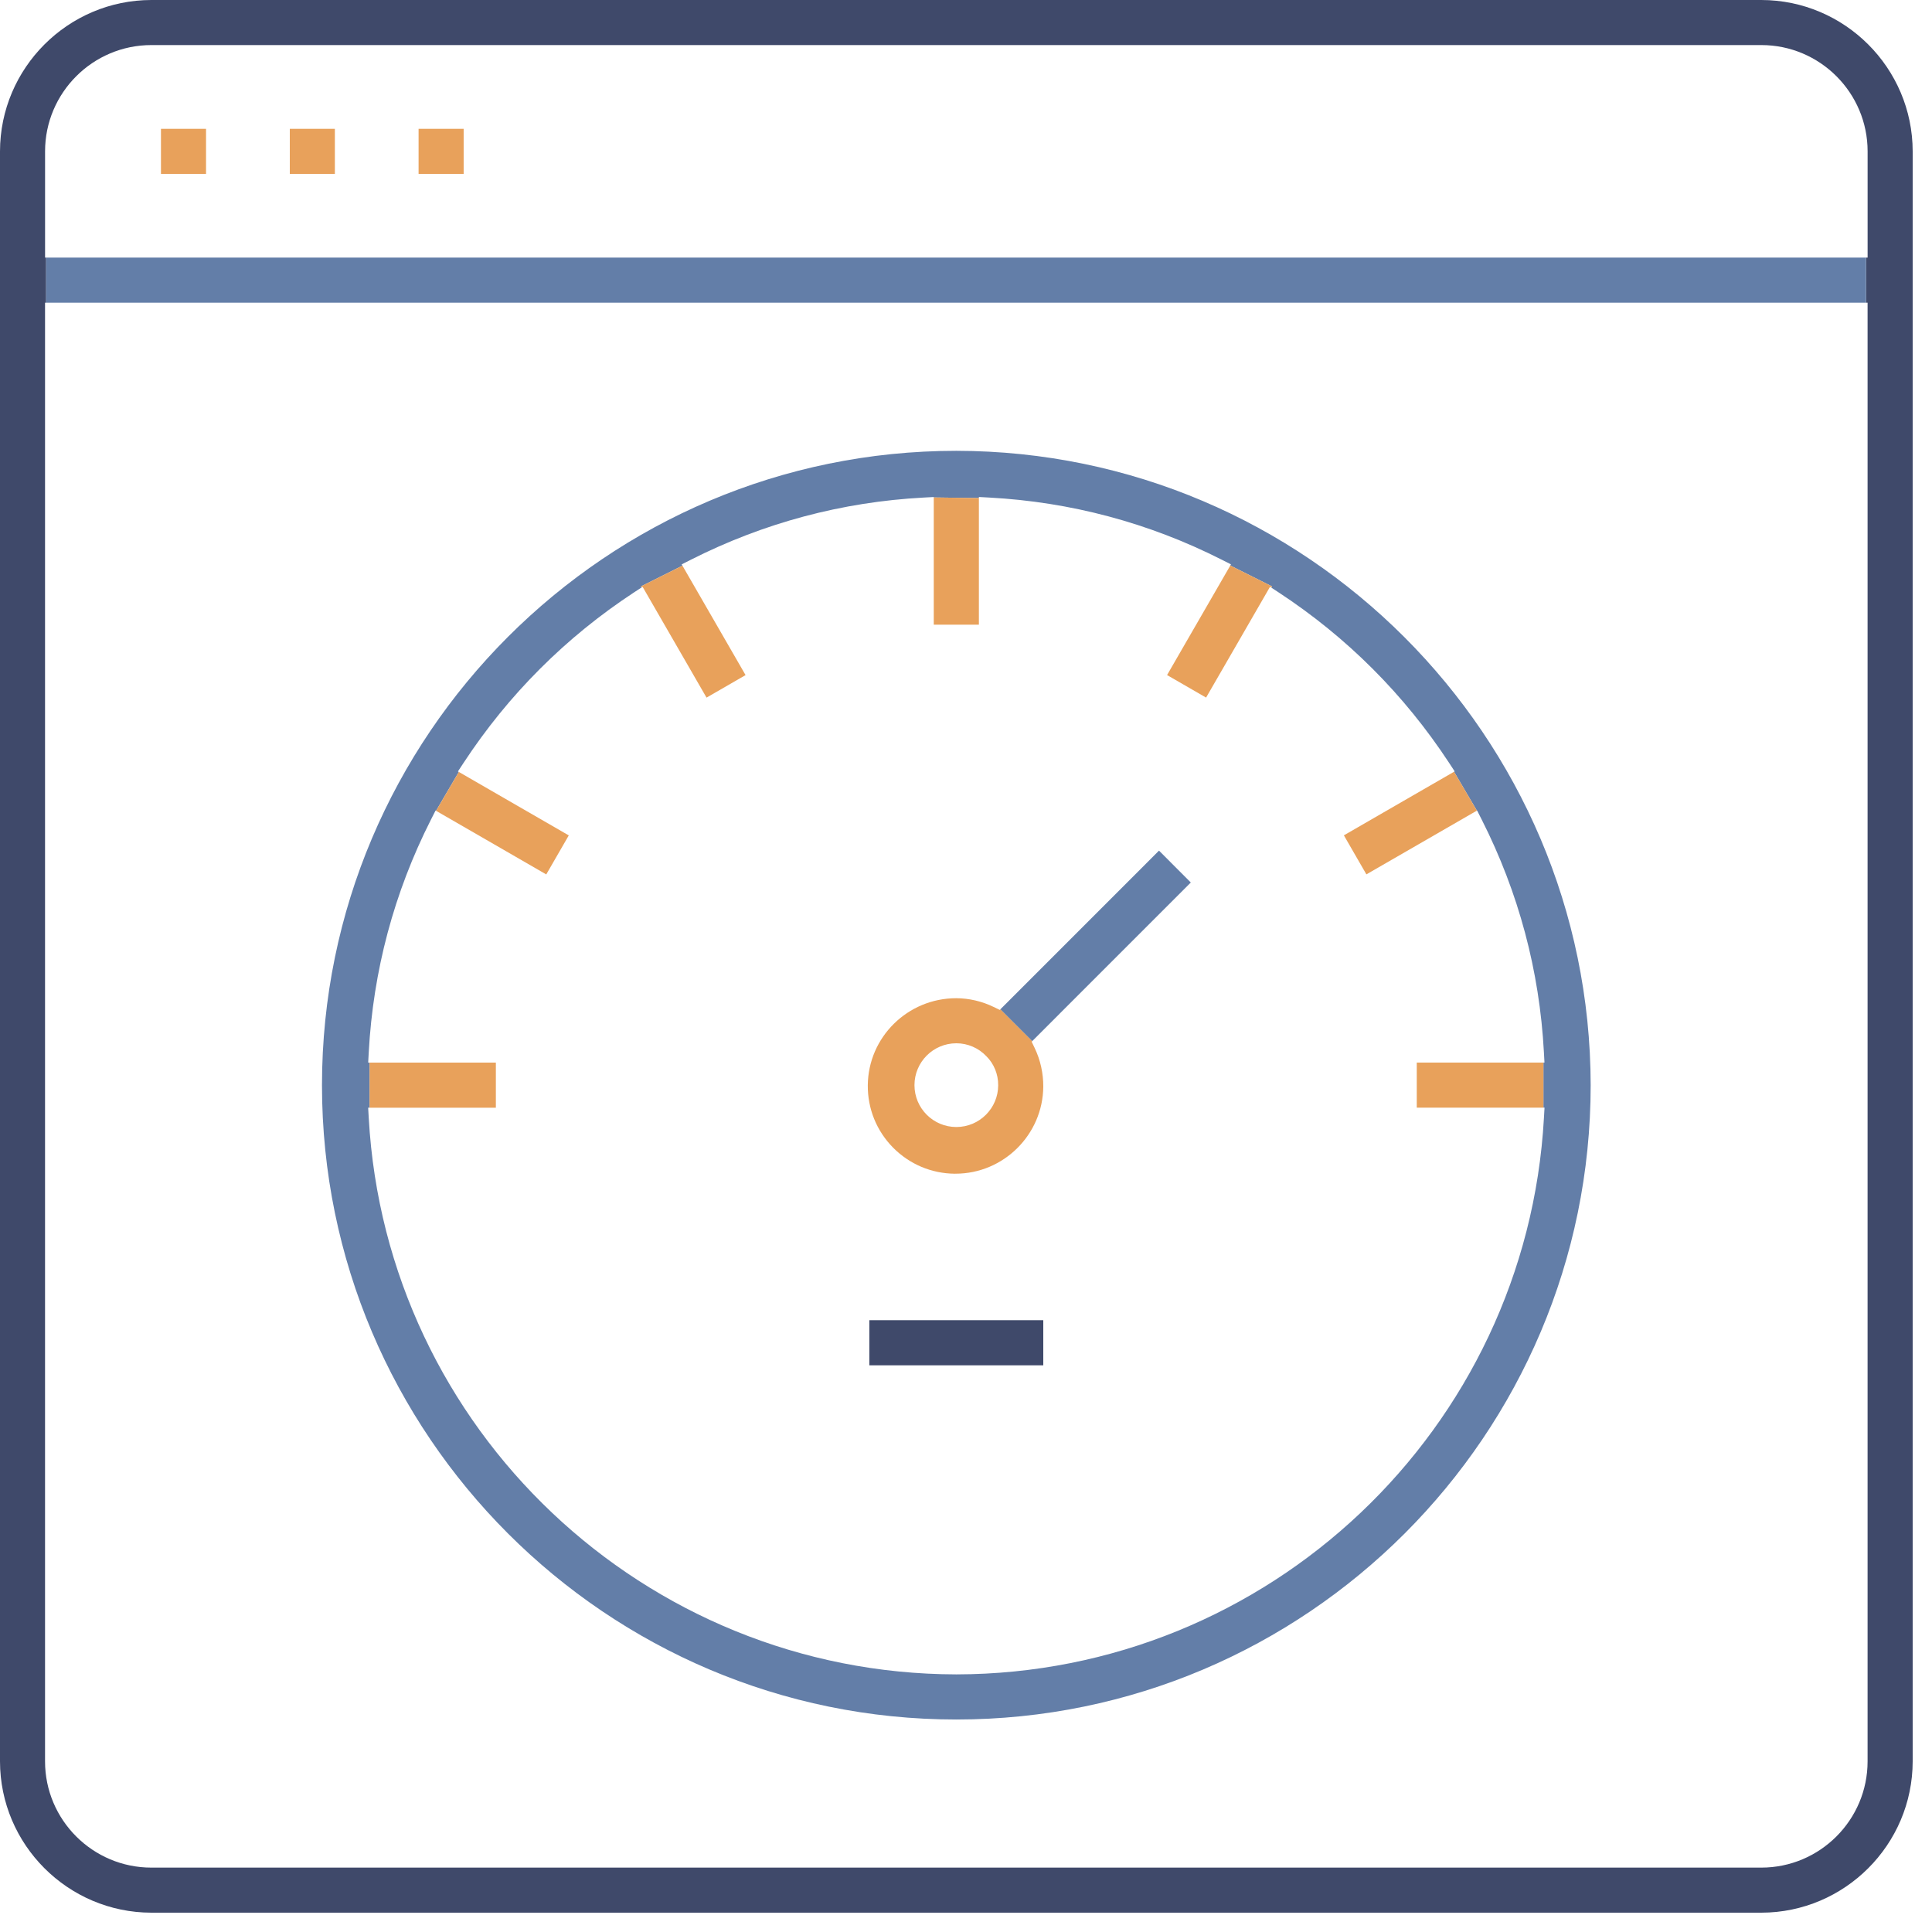 <svg width="70" height="70" viewBox="0 0 70 70" fill="none" xmlns="http://www.w3.org/2000/svg">
<path d="M63.816 0H5.483C2.463 0.004 0.003 2.464 0 5.484V63.817C0.003 66.837 2.463 69.296 5.484 69.3H63.817C66.838 69.296 69.297 66.836 69.3 63.817V5.484C69.297 2.464 66.837 0.004 63.816 0ZM67.667 9.333H67.609V10.967H67.666V63.817C67.666 65.94 65.939 67.667 63.816 67.667H5.483C3.36 67.667 1.632 65.94 1.632 63.817V10.967H1.672V9.333H1.633V5.484C1.633 3.361 3.361 1.633 5.484 1.633H63.817C65.94 1.633 67.667 3.361 67.667 5.484V9.333Z" fill="#3F496A"/>
<path d="M7.465 4.667H5.832V6.301H7.465V4.667Z" fill="#E8A15B"/>
<path d="M12.133 4.667H10.5V6.301H12.133V4.667Z" fill="#E8A15B"/>
<path d="M16.799 4.667H15.166V6.301H16.799V4.667Z" fill="#E8A15B"/>
<path d="M34.649 16.334C21.976 16.334 11.666 26.645 11.666 39.318C11.666 51.99 21.976 62.301 34.649 62.301C47.323 62.301 57.633 51.99 57.633 39.318C57.618 26.659 47.308 16.348 34.649 16.334ZM52.706 27.949L52.683 27.962L53.51 29.37L53.518 29.365L53.584 29.495L53.599 29.521L53.597 29.522L53.685 29.695C55.023 32.338 55.781 35.175 55.939 38.13L55.959 38.498H55.921V40.132H55.961L55.94 40.501C55.309 51.79 45.958 60.647 34.651 60.666C23.343 60.647 13.992 51.791 13.36 40.503L13.339 40.134H13.391V38.5H13.34L13.36 38.132C13.519 35.175 14.277 32.337 15.614 29.697L15.781 29.367L15.798 29.377L16.624 27.97L16.592 27.951L16.796 27.64C18.42 25.166 20.498 23.088 22.971 21.464L23.245 21.285L23.225 21.245L24.725 20.495L24.698 20.449L25.028 20.282C27.671 18.944 30.508 18.186 33.463 18.028L33.589 18.021H33.592L33.832 18.008V18.024L35.467 18.046V18.007L35.835 18.027C38.791 18.185 41.629 18.943 44.27 20.281L44.6 20.448L44.576 20.49L46.087 21.246L46.064 21.292L46.327 21.464C48.8 23.086 50.877 25.163 52.503 27.639L52.706 27.949Z" fill="#637EA8"/>
<path d="M36.224 36.591L35.998 36.482C35.58 36.279 35.112 36.169 34.648 36.167C32.883 36.167 31.457 37.582 31.442 39.32C31.434 40.17 31.759 40.97 32.353 41.576C32.95 42.181 33.745 42.518 34.593 42.526L34.62 42.525C36.359 42.525 37.785 41.111 37.8 39.373C37.803 38.89 37.696 38.403 37.486 37.967L37.379 37.743L37.401 37.721L36.246 36.567L36.224 36.591ZM34.65 40.834C33.812 40.834 33.133 40.154 33.133 39.317C33.133 38.48 33.813 37.8 34.65 37.8H34.654C35.06 37.8 35.455 37.97 35.736 38.267C36.01 38.535 36.17 38.922 36.166 39.32C36.166 40.154 35.487 40.834 34.65 40.834Z" fill="#E8A15B"/>
<path d="M37.8 47.833H31.498V49.468H37.8V47.833Z" fill="#3F496A"/>
<path d="M15.828 38.5H13.391V40.135H15.828H17.966V38.5H15.828Z" fill="#E8A15B"/>
<path d="M65.172 9.333H4.109H1.672V10.967H4.109H65.172H67.609V9.333H65.172Z" fill="#637EA8"/>
<path d="M18.736 29.188L16.625 27.969L15.799 29.377L17.91 30.595L19.792 31.682L20.608 30.268L18.736 29.188Z" fill="#E8A15B"/>
<path d="M25.946 22.61L24.726 20.495L23.225 21.245L23.245 21.285L23.282 21.261L24.483 23.342L25.599 25.276L27.013 24.46L25.946 22.61Z" fill="#E8A15B"/>
<path d="M53.483 38.499H51.332V40.133H53.483H55.92V38.499H53.483Z" fill="#E8A15B"/>
<path d="M41.993 30.82L37.561 35.253L36.246 36.568L37.4 37.721L38.714 36.406L43.145 31.975L41.993 30.82Z" fill="#637EA8"/>
<path d="M53.599 29.522L53.584 29.496L53.597 29.523L53.599 29.522Z" fill="#E20A95"/>
<path d="M52.683 27.962L50.572 29.18L48.691 30.266L49.507 31.68L51.399 30.589L53.51 29.371L52.683 27.962Z" fill="#E8A15B"/>
<path d="M44.576 20.49L43.355 22.605L42.285 24.459L43.699 25.275L44.818 23.336L46.016 21.26L46.064 21.291L46.087 21.245L44.576 20.49Z" fill="#E8A15B"/>
<path d="M33.832 18.024V20.462V22.634H35.467V20.484V18.046L33.832 18.024Z" fill="#E8A15B"/>
</svg>
